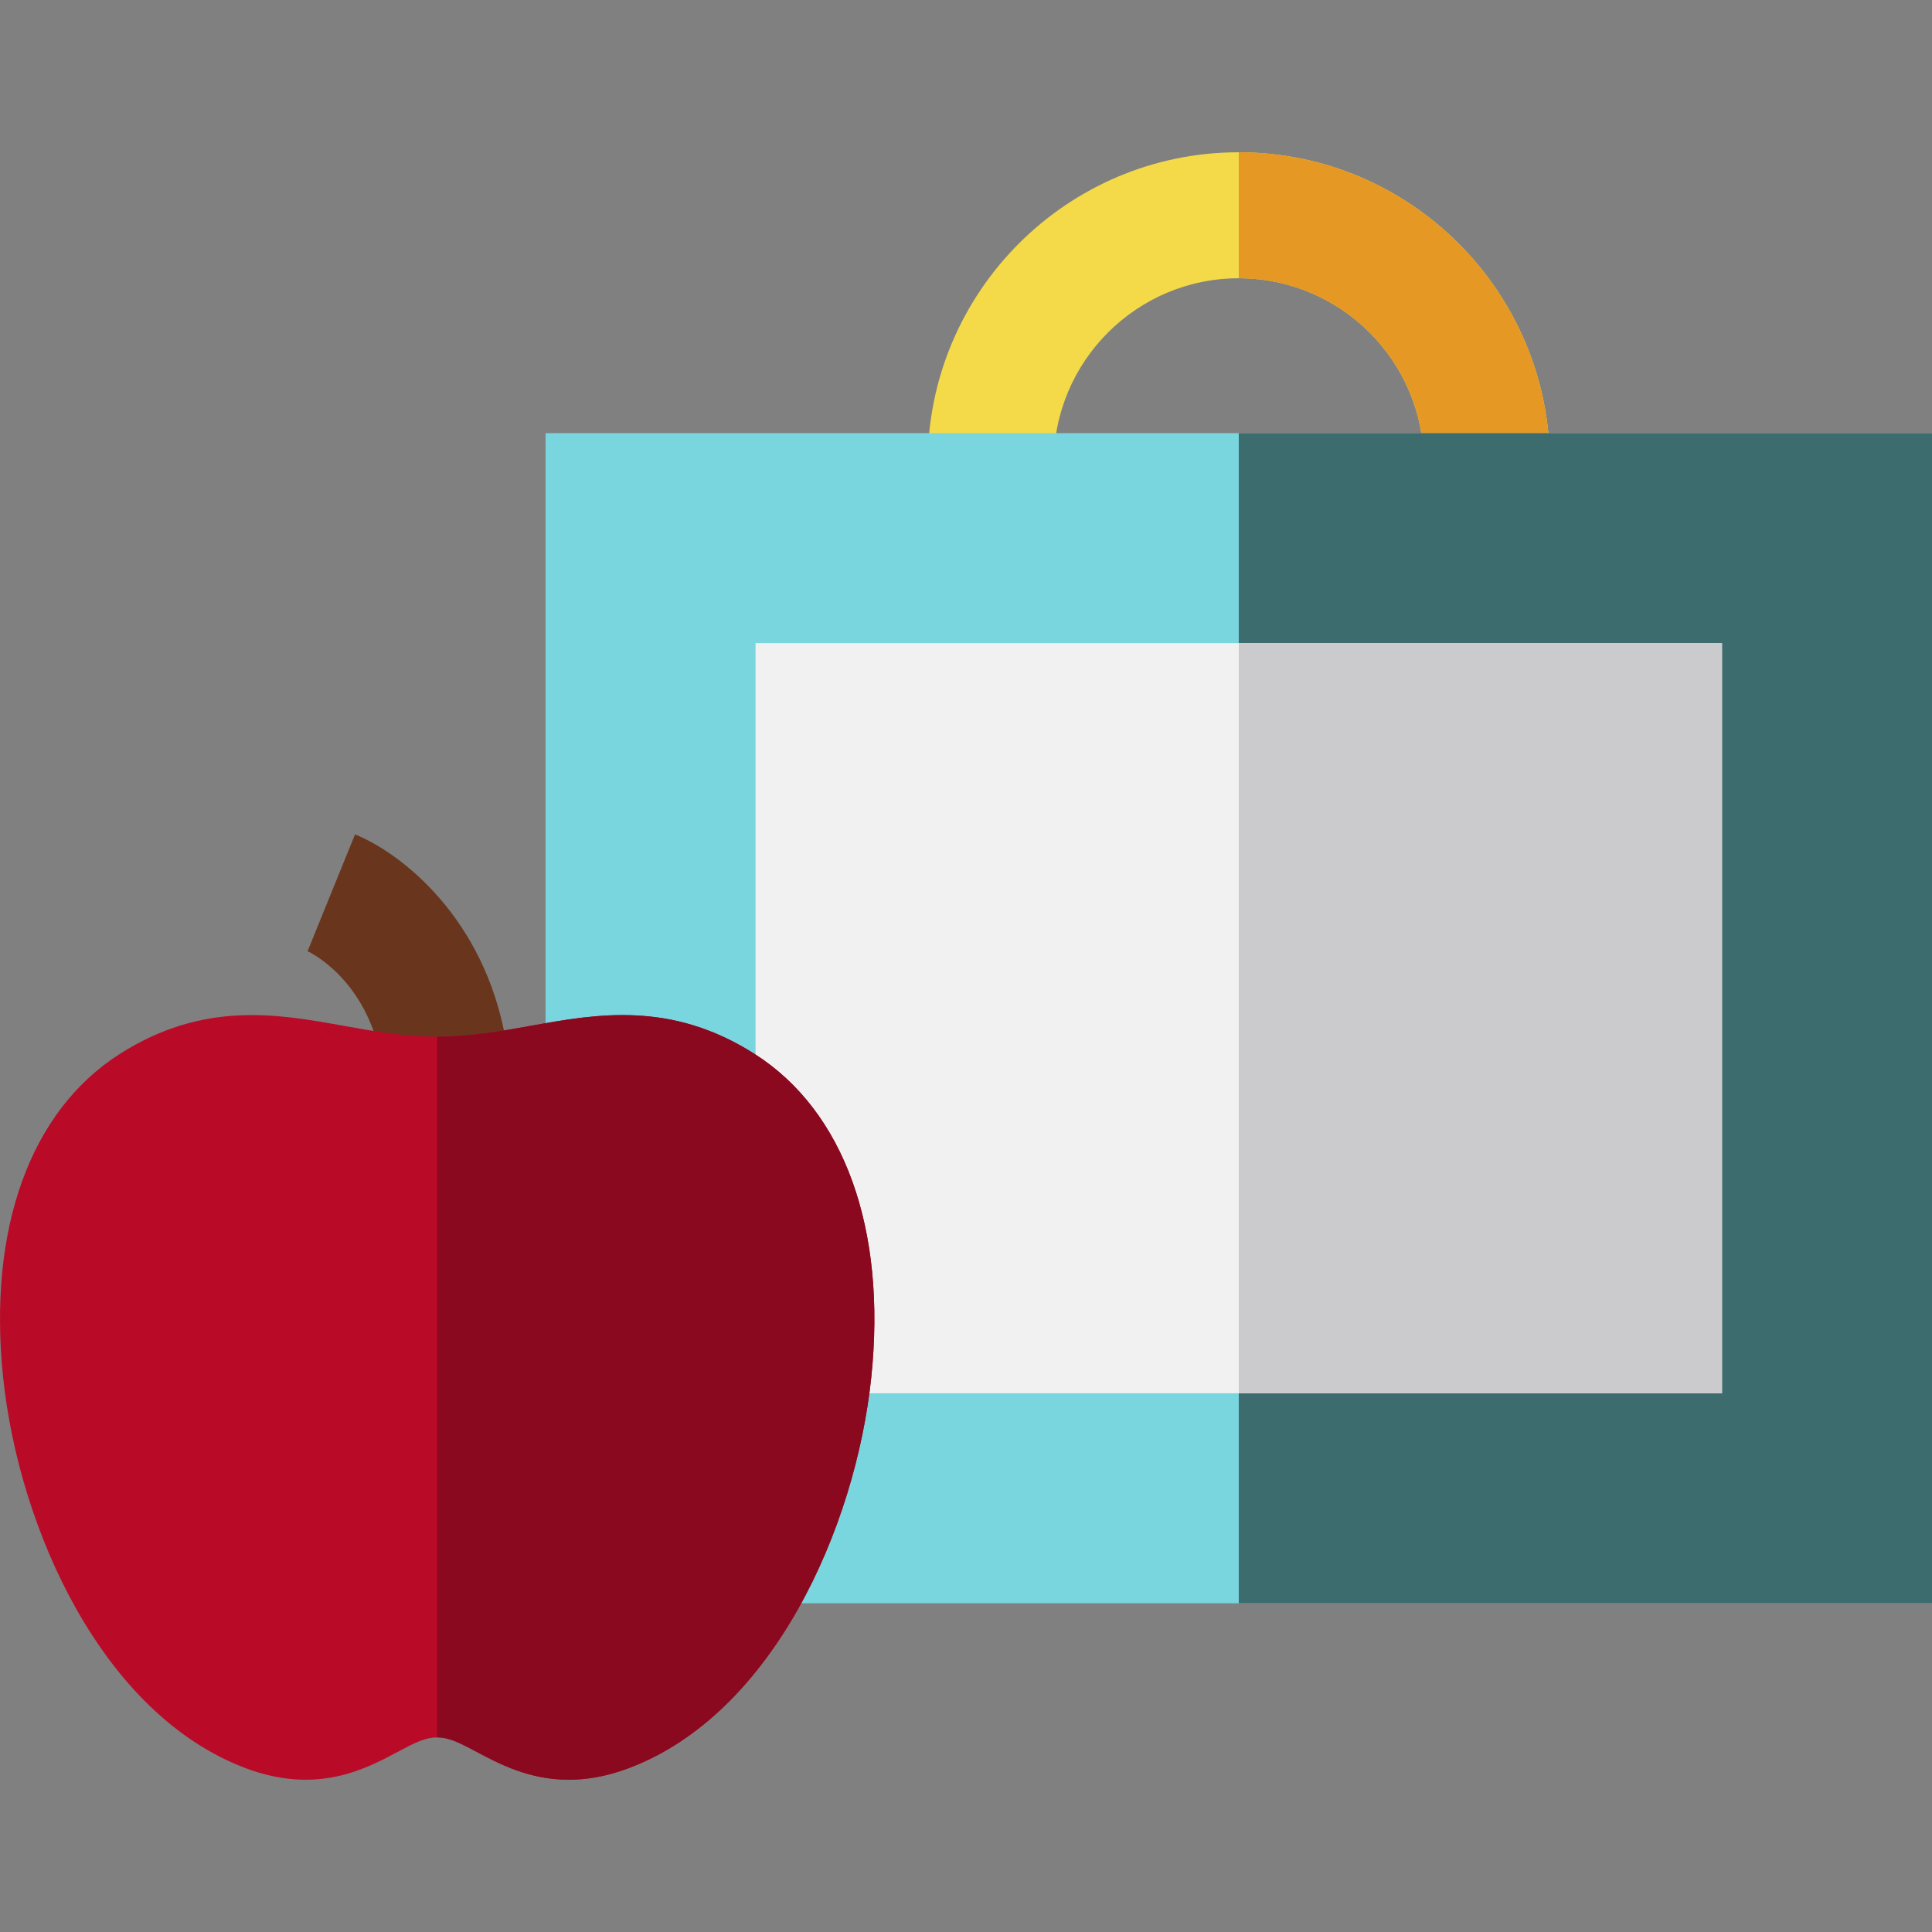 <?xml version="1.0" encoding="iso-8859-1"?>
<!-- Generator: Adobe Illustrator 19.0.0, SVG Export Plug-In . SVG Version: 6.00 Build 0)  -->
<svg version="1.1" id="Layer_1" xmlns="http://www.w3.org/2000/svg" xmlns:xlink="http://www.w3.org/1999/xlink" x="0px" y="0px"
	 viewBox="0 0 512.001 512.001" style="enable-background:new 0 0 512.001 512.001;" xml:space="preserve">
<rect x="0" y="0" width="512.001" height="512.001" fill="#808080" stroke="none"/>
<path style="fill:#F4DA49;" d="M410.722,131.479H377.33v-8.694c0-27.041-22-49.042-49.042-49.042c-27.041,0-49.042,22-49.042,49.043
	v8.693h-33.391v-8.693c0-45.454,36.98-82.434,82.433-82.434s82.433,36.98,82.433,82.433V131.479z"/>
<path style="fill:#E69824;" d="M410.722,131.479H377.33v-8.694c0-27.041-22-49.042-49.042-49.042c0-11.098,0-21.345,0-33.391
	c45.453,0,82.433,36.98,82.433,82.433V131.479z"/>
<path style="fill:#79D5DE;" d="M512.001,424.888H144.577V114.784h367.423V424.888z"/>
<path style="fill:#3D6C6F;" d="M512.001,424.888H328.289V114.784h183.712V424.888z"/>
<rect x="200.226" y="170.43" style="fill:#F1F1F2;" width="256.122" height="198.801"/>
<rect x="328.293" y="170.43" style="fill:#CBCBCE;" width="128.056" height="198.801"/>
<path style="fill:#69351D;" d="M101.154,281.454c-3.853-22.077-19.238-29.211-19.891-29.503l0.258,0.108l12.567-30.935
	c12.166,4.941,34.272,22.002,39.958,54.589L101.154,281.454z"/>
<path style="fill:#B90B27;" d="M150.729,471.649c-10.552,0-18.497-4.234-24.371-7.364c-4.746-2.528-7.367-3.848-10.495-3.848
	c-3.128,0-5.75,1.32-10.496,3.848c-8.51,4.536-21.369,11.389-40.211,4.319C26.905,454.247,5,404.886,0.836,365.1
	c-4.122-39.371,7.133-70.635,30.878-85.777c22.2-14.158,41.905-10.612,59.293-7.484c7.89,1.419,16.049,2.887,24.855,2.887
	s16.965-1.467,24.854-2.887c17.388-3.129,37.093-6.673,59.293,7.484c23.746,15.142,35,46.407,30.879,85.778
	c-4.165,39.786-26.071,89.146-64.323,103.502C160.732,470.795,155.467,471.649,150.729,471.649z"/>
<path style="fill:#8A091F;" d="M150.729,471.649c-10.552,0-18.497-4.234-24.371-7.364c-4.746-2.528-7.367-3.848-10.495-3.848
	c0-58.445,0-137.96,0-185.711c8.806,0,16.965-1.467,24.854-2.887c17.388-3.129,37.093-6.673,59.293,7.484
	c23.746,15.142,35,46.407,30.879,85.778c-4.165,39.786-26.071,89.146-64.323,103.502
	C160.732,470.795,155.467,471.649,150.729,471.649z"/>
<g>
</g>
<g>
</g>
<g>
</g>
<g>
</g>
<g>
</g>
<g>
</g>
<g>
</g>
<g>
</g>
<g>
</g>
<g>
</g>
<g>
</g>
<g>
</g>
<g>
</g>
<g>
</g>
<g>
</g>
</svg>
